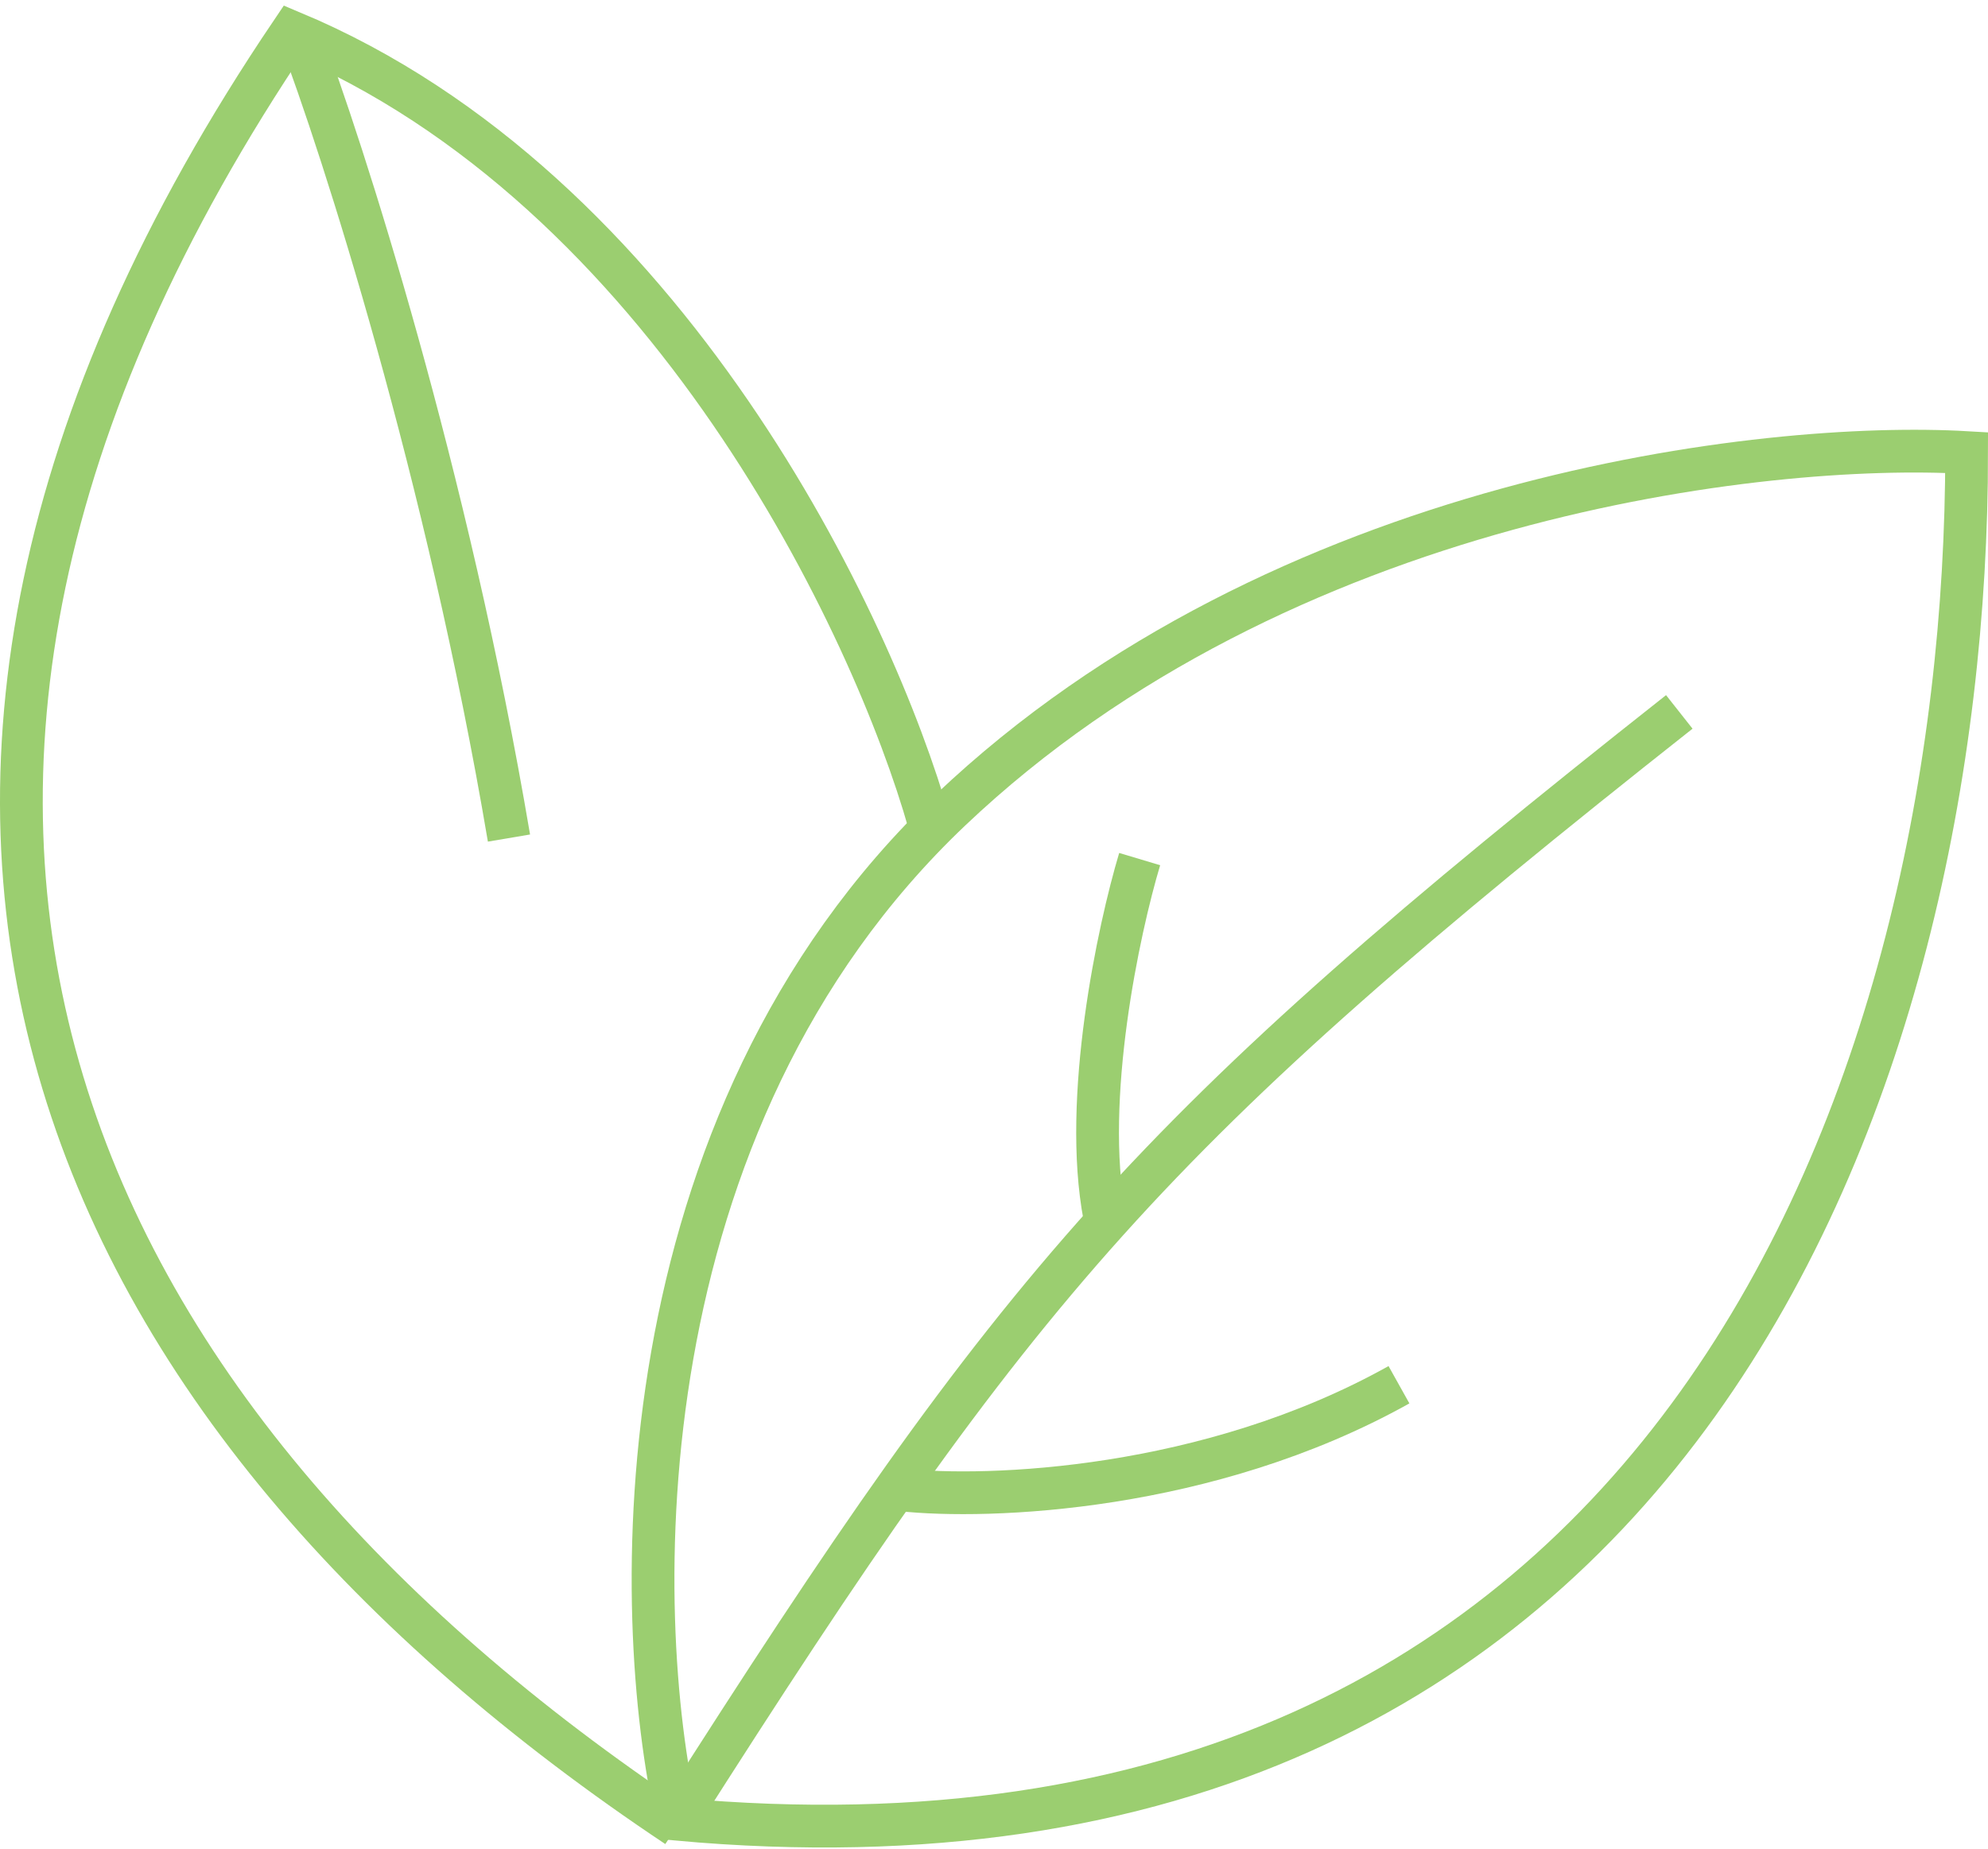 <svg width="186" height="173" viewBox="0 0 186 173" fill="none" xmlns="http://www.w3.org/2000/svg">
<path d="M88.928 75.78C57.98 105.154 58.985 150.964 63.356 170.197C157.118 178.721 184.001 100.696 184.001 42.34C165.205 41.247 119.876 46.405 88.928 75.78Z" stroke="#9BCE70" stroke-width="4"/>
<path d="M63.355 170.854C6.311 132.824 -21.883 75.78 27.293 3C62.437 17.687 81.714 58.514 86.96 77.092" stroke="#9BCE70" stroke-width="4"/>
<path d="M63.355 170.199C95.484 119.711 107.286 105.942 157.117 66.602" stroke="#9BCE70" stroke-width="4"/>
<path d="M84.336 139.382C92.423 140.256 113.055 139.513 130.889 129.547" stroke="#9BCE70" stroke-width="4"/>
<path d="M103.351 113.811C101.252 102.795 104.662 86.928 106.629 80.371" stroke="#9BCE70" stroke-width="4"/>
<path d="M27.949 3C32.102 13.928 41.85 44.308 47.62 78.403" stroke="#9BCE70" stroke-width="4"/>
</svg>
